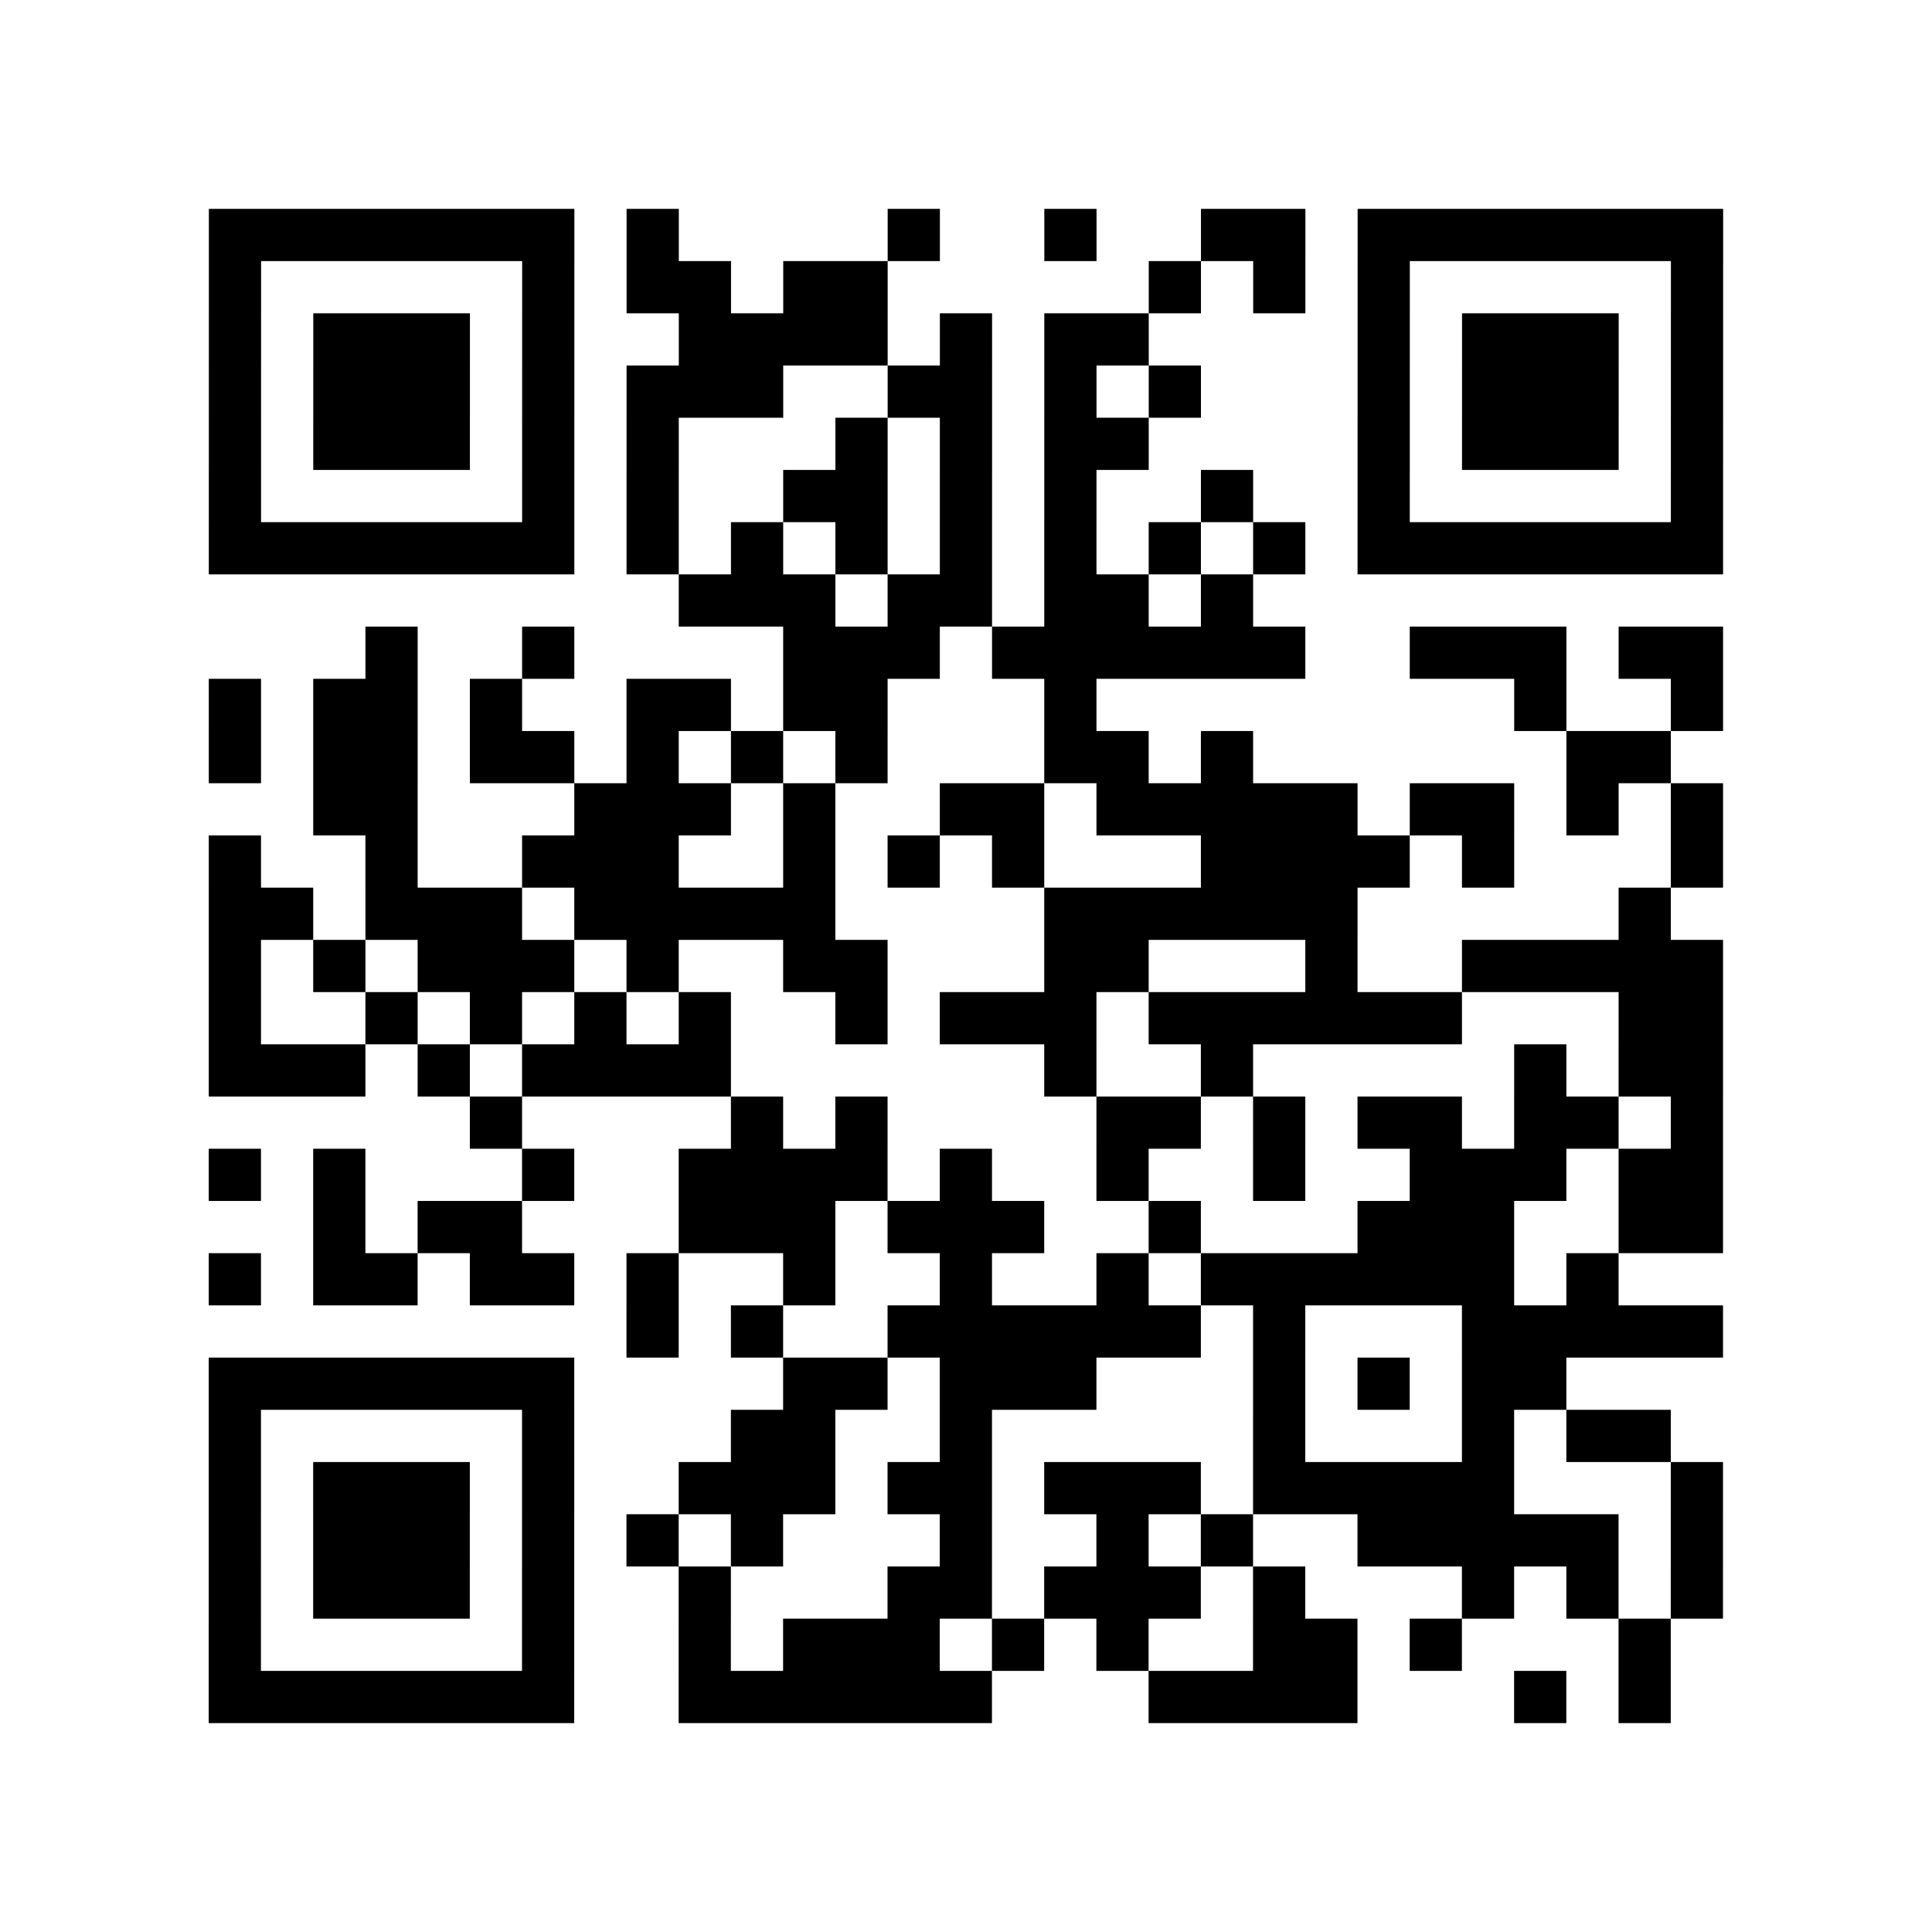 <?xml version="1.0" encoding="UTF-8"?>
<svg xmlns="http://www.w3.org/2000/svg" height="296" width="296" class="pyqrcode"><path transform="scale(8)" stroke="#000" class="pyqrline" d="M4 4.5h7m1 0h1m4 0h1m2 0h1m2 0h2m1 0h7m-29 1h1m5 0h1m1 0h2m1 0h2m5 0h1m1 0h1m1 0h1m5 0h1m-29 1h1m1 0h3m1 0h1m2 0h4m1 0h1m1 0h2m4 0h1m1 0h3m1 0h1m-29 1h1m1 0h3m1 0h1m1 0h3m2 0h2m1 0h1m1 0h1m3 0h1m1 0h3m1 0h1m-29 1h1m1 0h3m1 0h1m1 0h1m3 0h1m1 0h1m1 0h2m4 0h1m1 0h3m1 0h1m-29 1h1m5 0h1m1 0h1m2 0h2m1 0h1m1 0h1m2 0h1m2 0h1m5 0h1m-29 1h7m1 0h1m1 0h1m1 0h1m1 0h1m1 0h1m1 0h1m1 0h1m1 0h7m-20 1h3m1 0h2m1 0h2m1 0h1m-17 1h1m2 0h1m4 0h3m1 0h6m2 0h3m1 0h2m-29 1h1m1 0h2m1 0h1m2 0h2m1 0h2m3 0h1m8 0h1m2 0h1m-29 1h1m1 0h2m1 0h2m1 0h1m1 0h1m1 0h1m3 0h2m1 0h1m6 0h2m-26 1h2m3 0h3m1 0h1m2 0h2m1 0h5m1 0h2m1 0h1m1 0h1m-29 1h1m2 0h1m2 0h3m2 0h1m1 0h1m1 0h1m3 0h4m1 0h1m3 0h1m-29 1h2m1 0h3m1 0h5m4 0h6m5 0h1m-28 1h1m1 0h1m1 0h3m1 0h1m2 0h2m3 0h2m3 0h1m2 0h5m-29 1h1m2 0h1m1 0h1m1 0h1m1 0h1m2 0h1m1 0h3m1 0h6m3 0h2m-29 1h3m1 0h1m1 0h4m6 0h1m2 0h1m5 0h1m1 0h2m-24 1h1m4 0h1m1 0h1m4 0h2m1 0h1m1 0h2m1 0h2m1 0h1m-29 1h1m1 0h1m3 0h1m2 0h4m1 0h1m2 0h1m2 0h1m2 0h3m1 0h2m-27 1h1m1 0h2m3 0h3m1 0h3m2 0h1m3 0h3m2 0h2m-29 1h1m1 0h2m1 0h2m1 0h1m2 0h1m2 0h1m2 0h1m1 0h6m1 0h1m-19 1h1m1 0h1m2 0h6m1 0h1m3 0h5m-29 1h7m4 0h2m1 0h3m3 0h1m1 0h1m1 0h2m-26 1h1m5 0h1m3 0h2m2 0h1m5 0h1m3 0h1m1 0h2m-28 1h1m1 0h3m1 0h1m2 0h3m1 0h2m1 0h3m1 0h5m3 0h1m-29 1h1m1 0h3m1 0h1m1 0h1m1 0h1m3 0h1m2 0h1m1 0h1m2 0h5m1 0h1m-29 1h1m1 0h3m1 0h1m2 0h1m3 0h2m1 0h3m1 0h1m3 0h1m1 0h1m1 0h1m-29 1h1m5 0h1m2 0h1m1 0h3m1 0h1m1 0h1m2 0h2m1 0h1m3 0h1m-28 1h7m2 0h6m3 0h4m3 0h1m1 0h1"/></svg>
